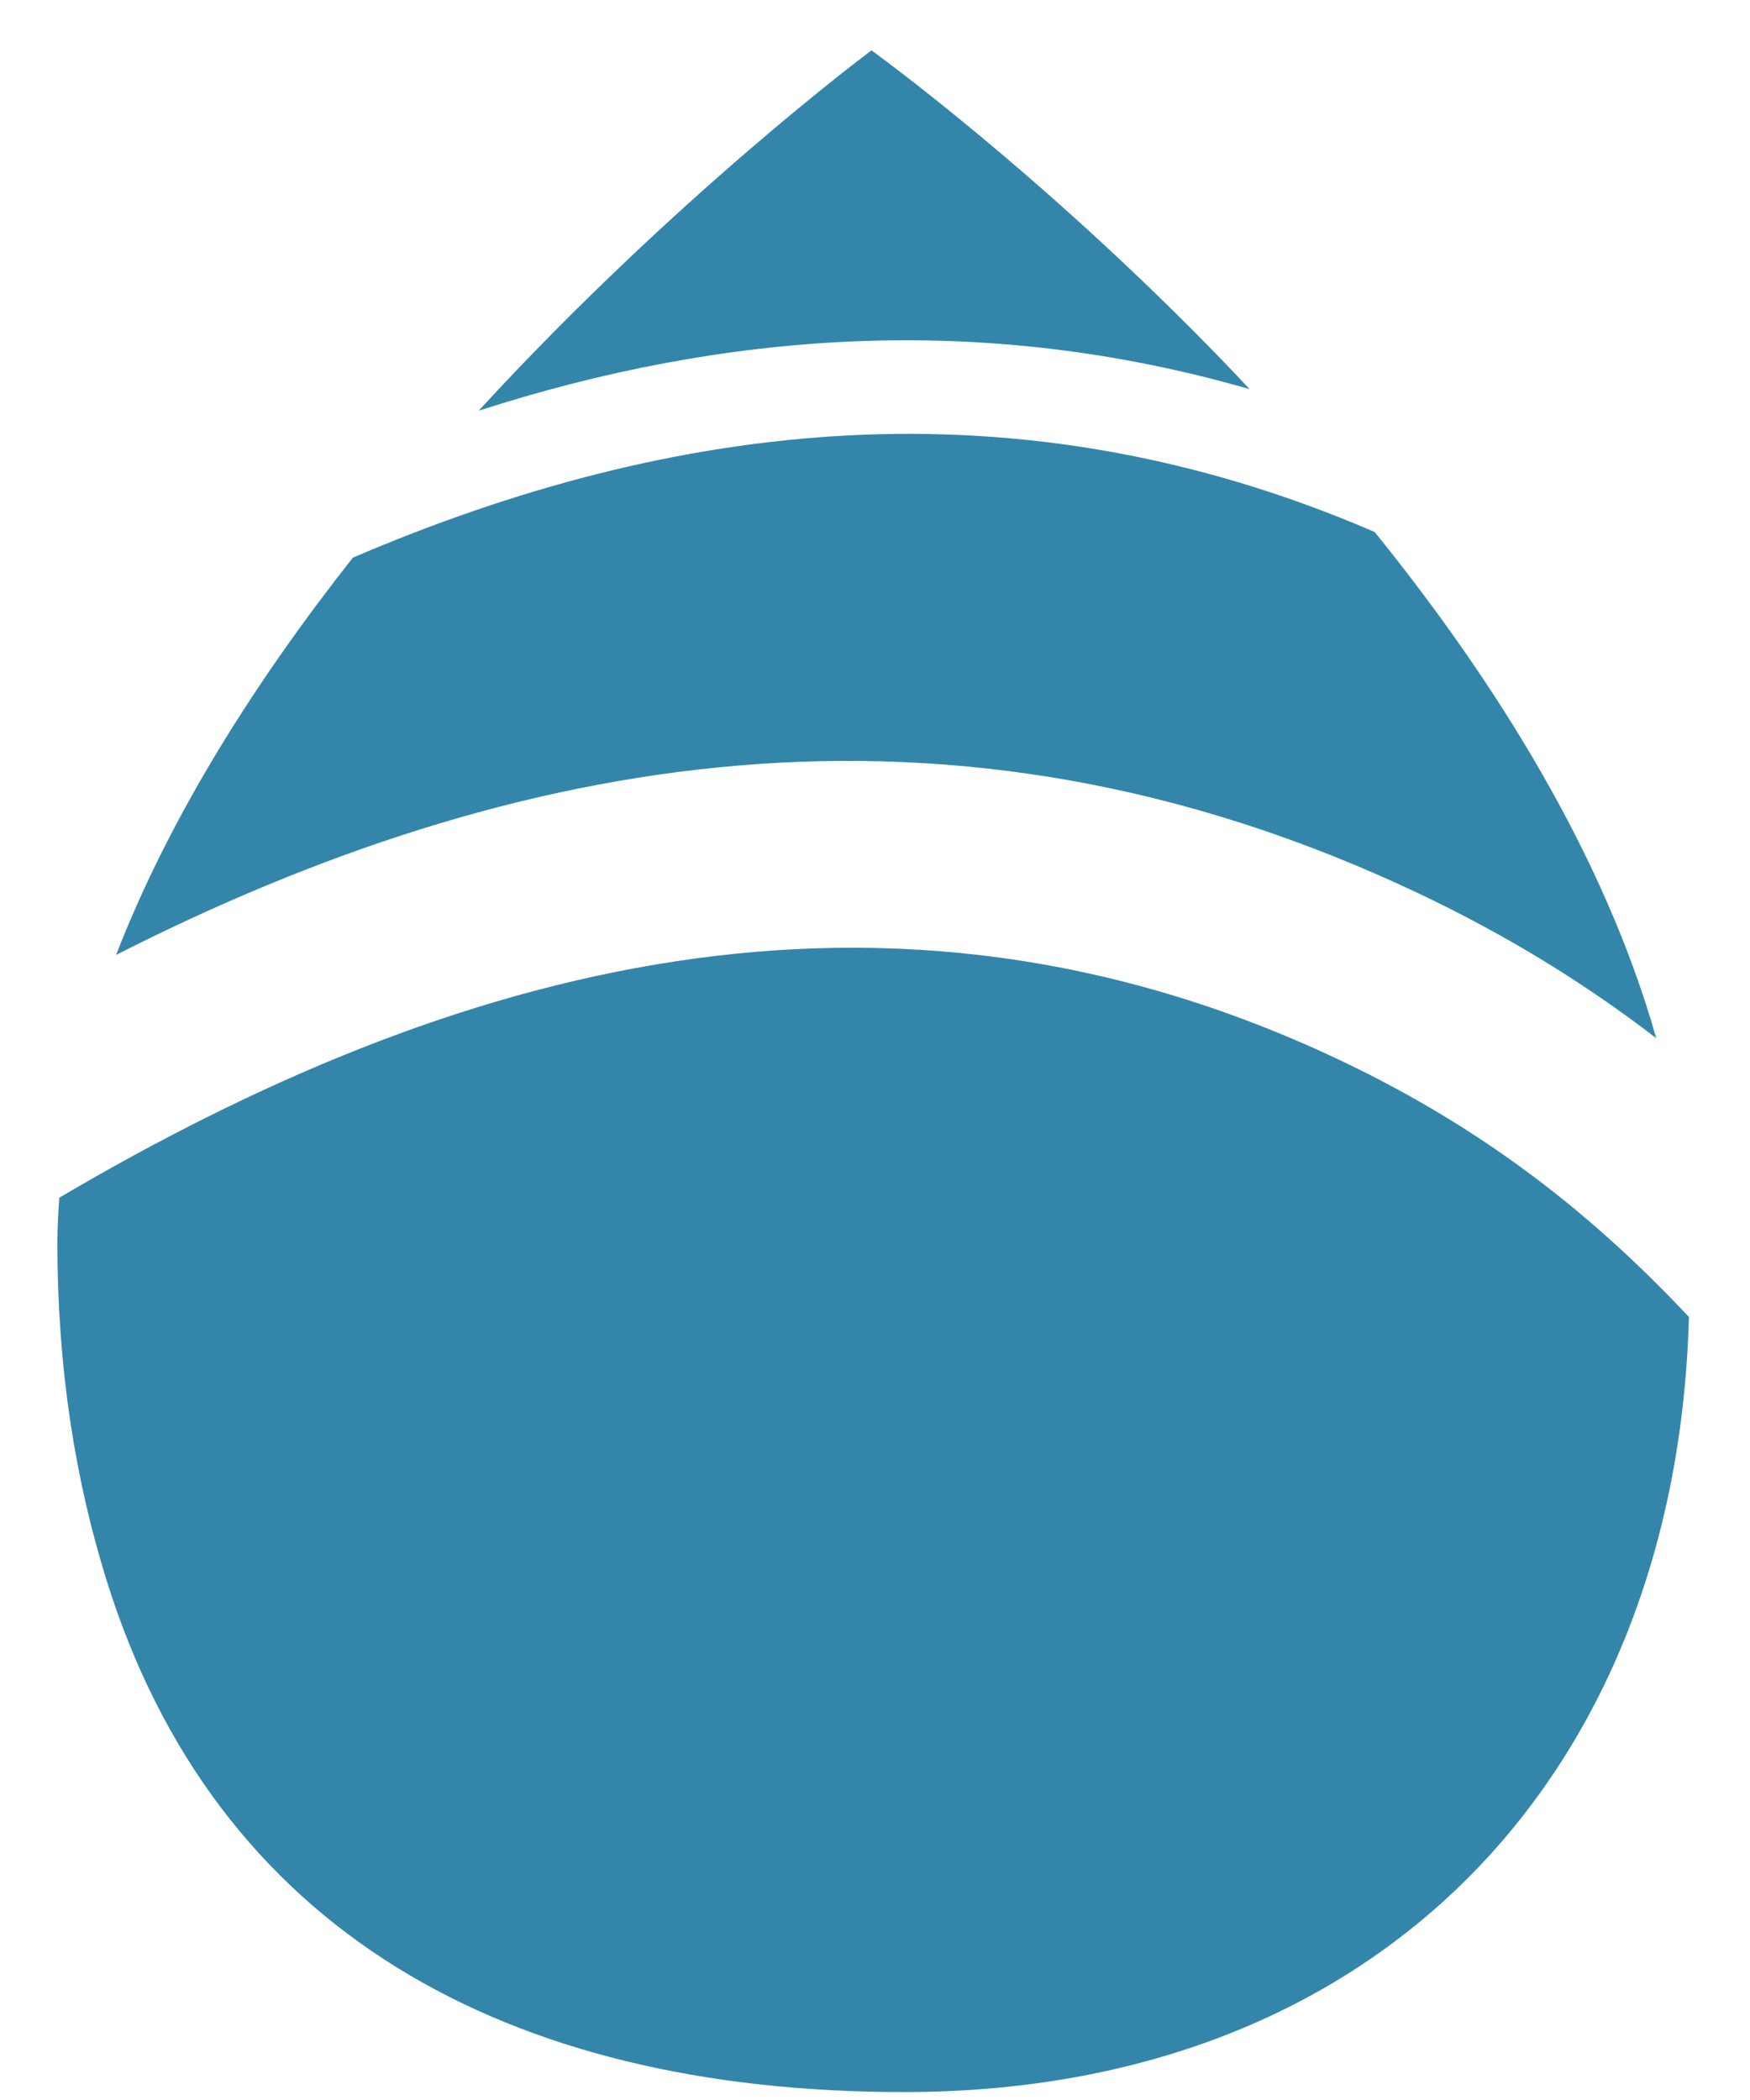 <?xml version="1.0" encoding="utf-8"?>
<!-- Generator: Adobe Illustrator 15.1.0, SVG Export Plug-In  -->
<!DOCTYPE svg PUBLIC "-//W3C//DTD SVG 1.1//EN" "http://www.w3.org/Graphics/SVG/1.1/DTD/svg11.dtd">
<svg version="1.1"
	 xmlns="http://www.w3.org/2000/svg" xmlns:xlink="http://www.w3.org/1999/xlink" xmlns:a="http://ns.adobe.com/AdobeSVGViewerExtensions/3.0/"
	 x="0px" y="0px" width="30px" height="36px" viewBox="-0.984 -0.864 30 36"
	 overflow="visible" enable-background="new -0.984 -0.864 30 36" xml:space="preserve">
<defs>
</defs>
<polygon fill="#3386AA" points="13.956,0 13.954,0.002 13.958,0.001 "/>
<path fill="#3386AA" d="M13.958,0.001c-0.002,0-0.003,0-0.004,0c-0.029,0.021-3.342,2.489-6.733,6.176
	c4.192-1.351,8.611-1.698,13.217-0.37c-0.142-0.15-0.283-0.302-0.424-0.448C16.873,2.104,13.984,0.02,13.958,0.001z"/>
<path fill="#3386AA" d="M21.96,17.298c-7.798-3.687-15.217-1.585-21.928,2.37C0.015,19.923,0,20.179,0,20.435
	c0,2.199,0.315,4.089,0.836,5.769C2.697,32.21,7.664,35,14.512,35c8.144,0,13.245-5.45,13.457-13.287
	C26.431,20.074,24.577,18.533,21.96,17.298z"/>
<path fill="#3386AA" d="M5.065,8.696c-1.642,2.081-3.126,4.402-4.058,6.809c6.789-3.445,14.275-4.859,22.304-1.065
	c1.587,0.75,2.93,1.595,4.098,2.494c-0.891-3.142-2.758-6.119-4.827-8.678C16.431,5.601,10.547,6.347,5.065,8.696z"/>
</svg>

